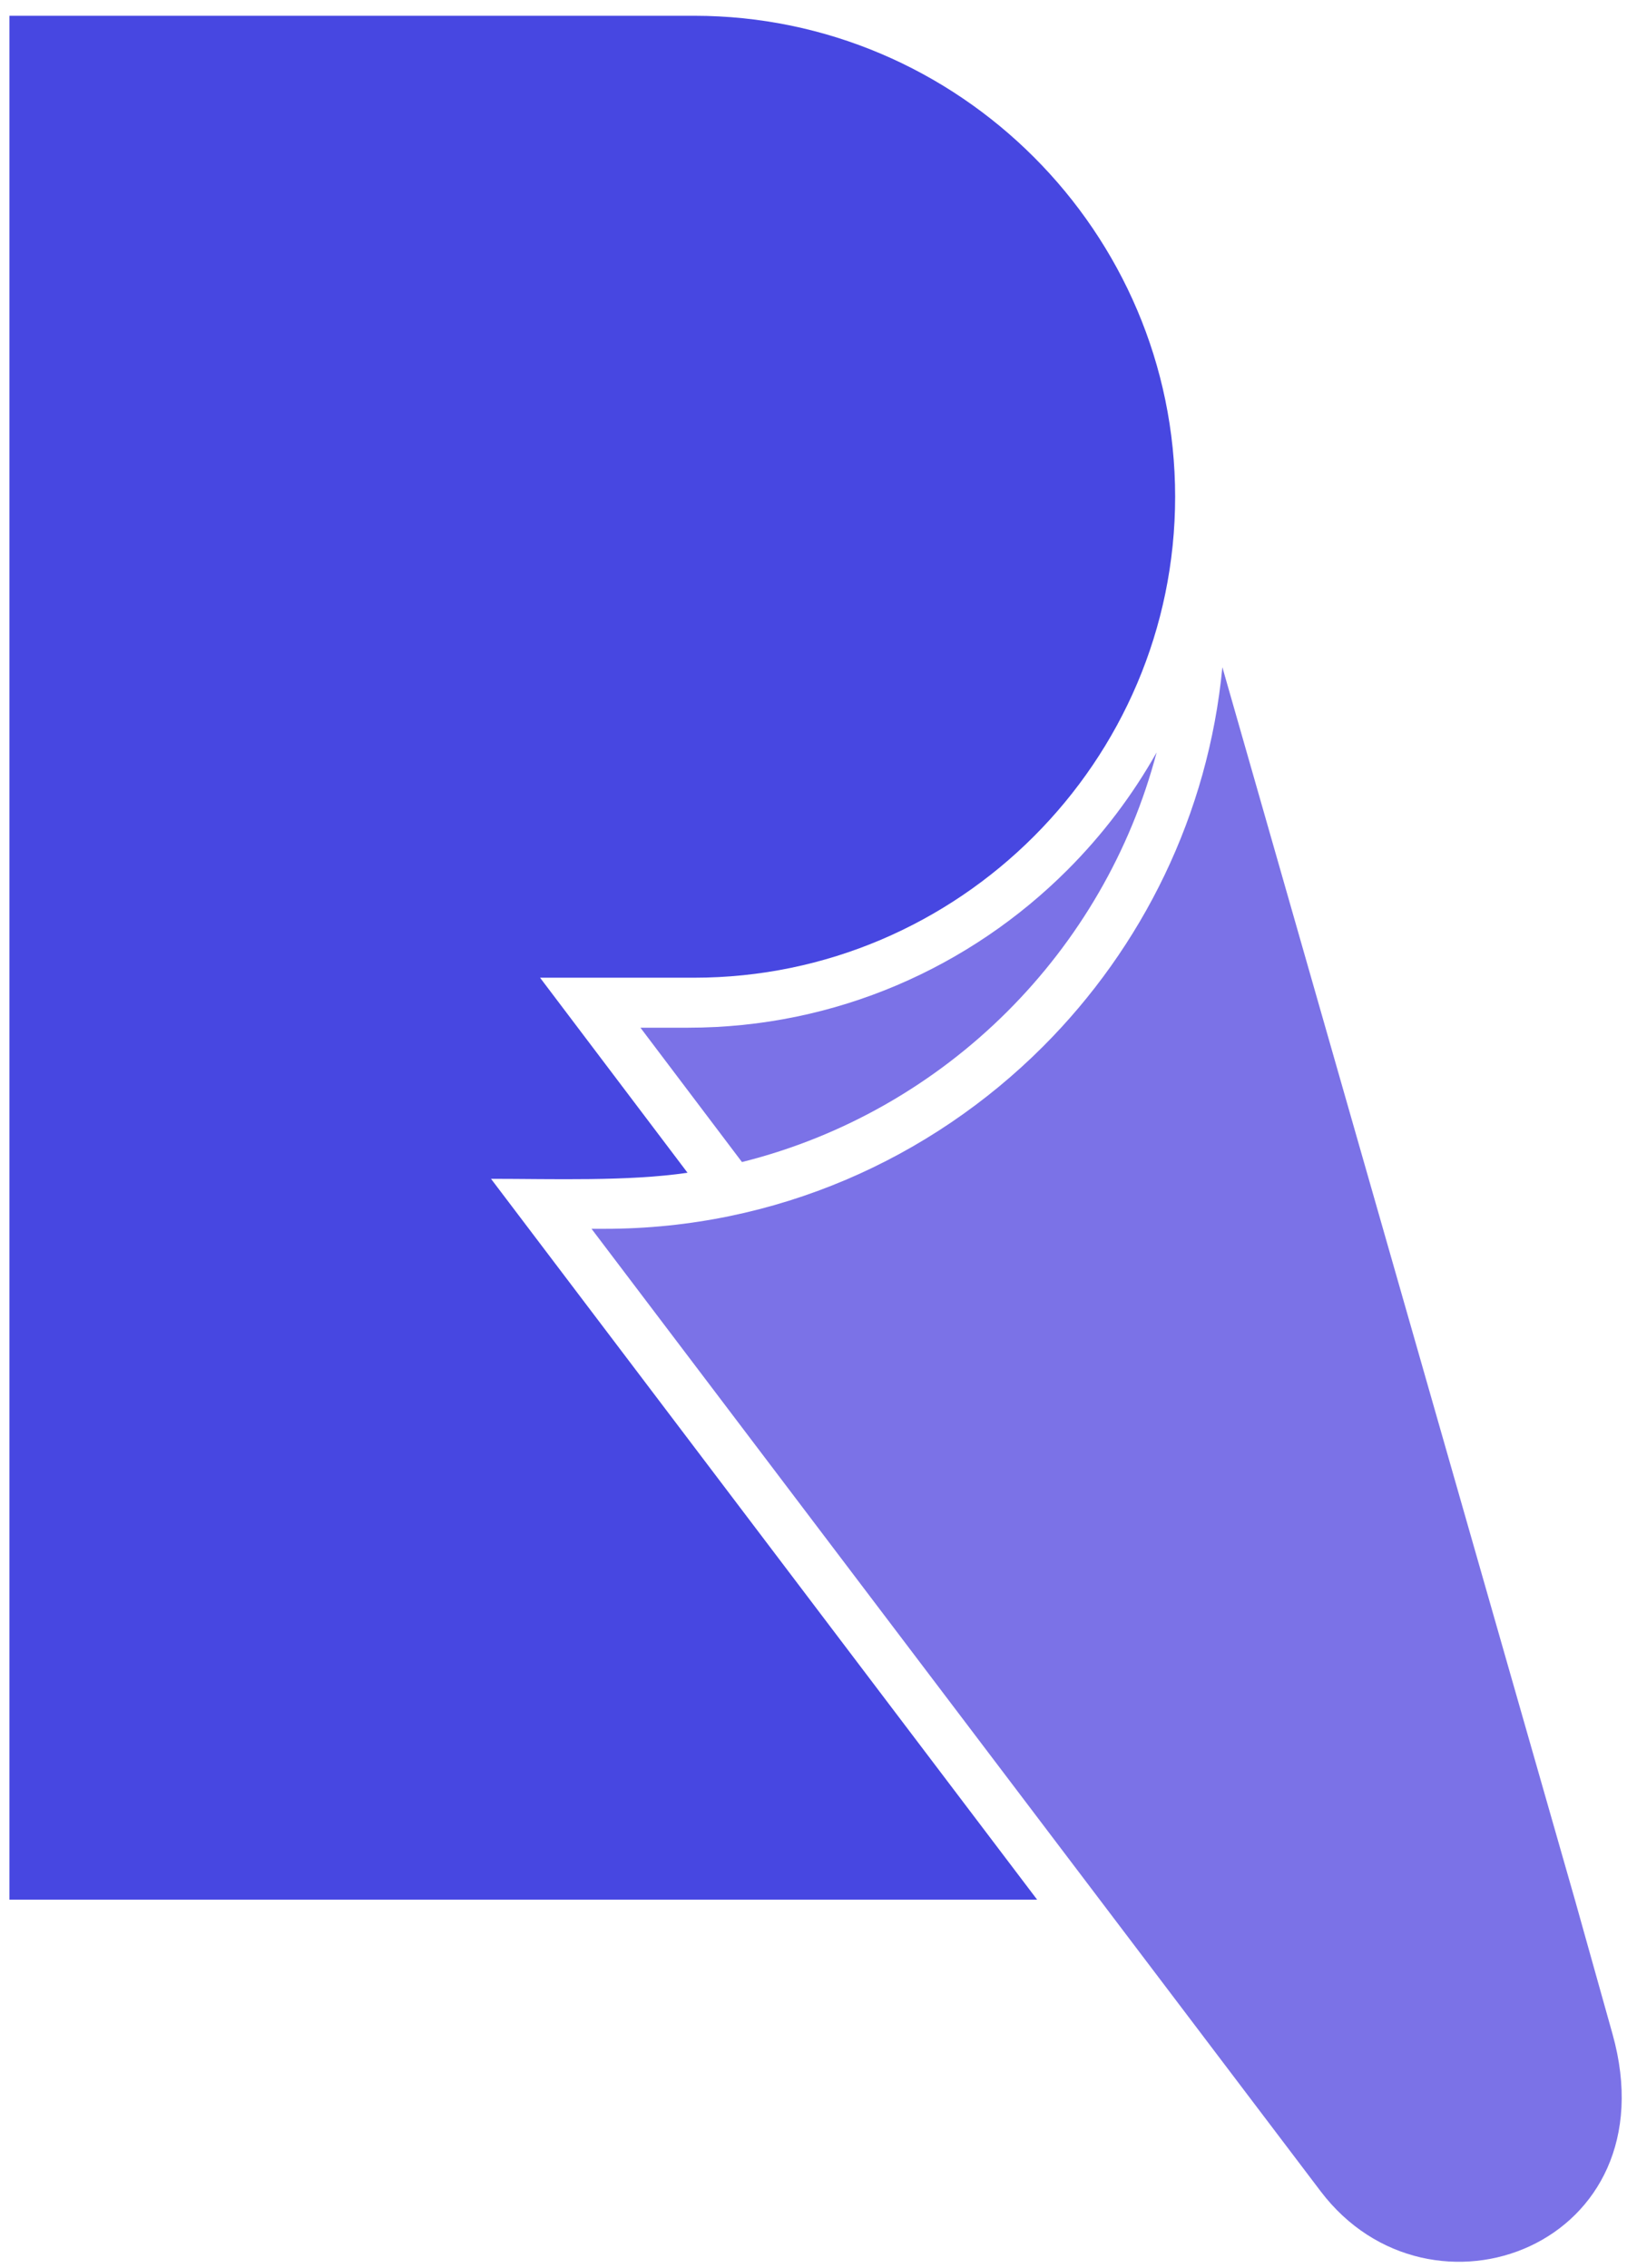 <svg width="33" height="46" viewBox="0 0 33 46" fill="none" xmlns="http://www.w3.org/2000/svg">
<path fill-rule="evenodd" clip-rule="evenodd" d="M0.191 20.845V38.531H21.036L9.959 23.91C11.213 23.91 12.738 23.965 13.945 23.787L10.954 19.831H14.079C19.445 19.831 23.835 15.441 23.835 10.075C23.835 4.71 19.445 0.32 14.079 0.32H0.191V20.845Z" fill="#4747E1"/>
<path fill-rule="evenodd" clip-rule="evenodd" d="M12.99 20.845L15.049 23.57C17.118 23.053 18.971 21.977 20.436 20.512C21.869 19.079 22.93 17.275 23.459 15.262C22.966 16.138 22.356 16.94 21.65 17.646C19.676 19.62 16.953 20.845 13.957 20.845H12.99Z" fill="#7B72E7"/>
<path fill-rule="evenodd" clip-rule="evenodd" d="M22.306 38.532L26.784 44.443C29.011 47.384 33.907 45.541 32.706 41.255L31.943 38.532L24.793 13.533C24.509 16.521 23.169 19.213 21.153 21.229C18.873 23.509 15.727 24.924 12.267 24.924H11.998L22.306 38.532Z" fill="#7B72E7"/>
</svg>
